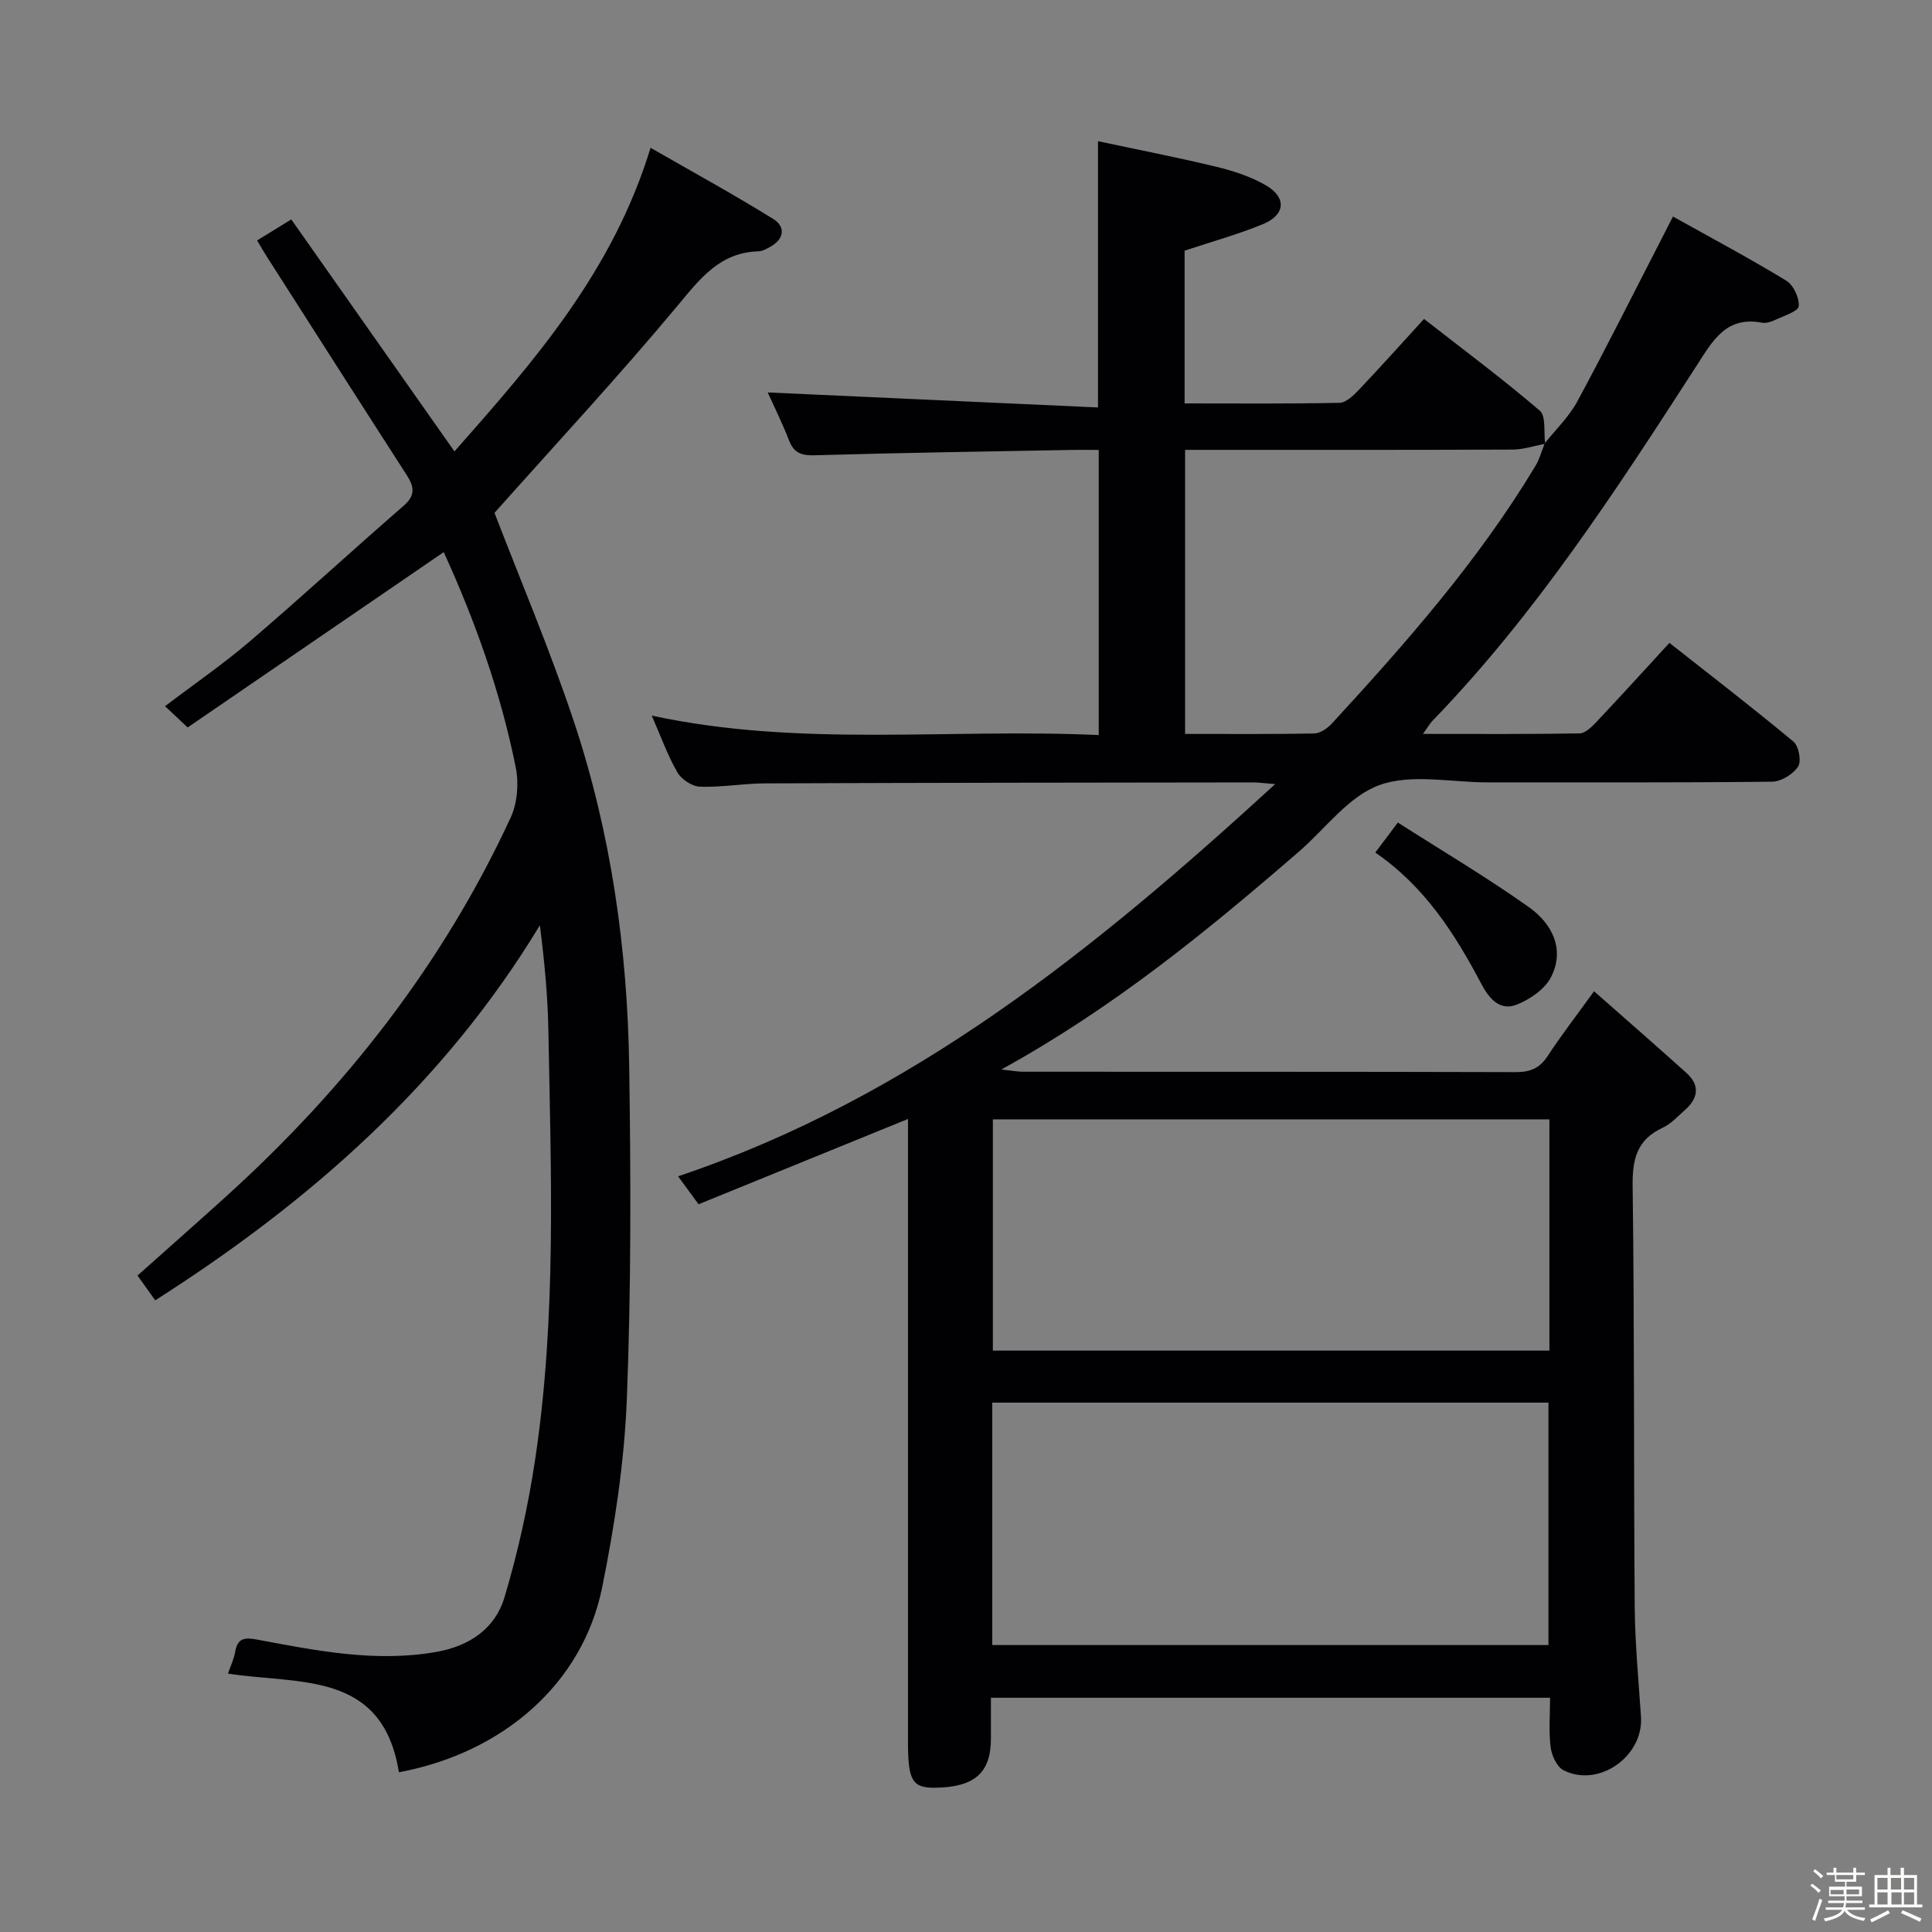 <svg enable-background="new 0 0 400 400" viewBox="0 0 400 400" xmlns="http://www.w3.org/2000/svg"><rect x="0" y="0" width="400" height="400" fill="#808080" stroke="none"/><path d="m374.8 390.4.4-.4c.7.5 1.3 1 1.8 1.4l-.5.5c-.5-.6-1.1-1.1-1.7-1.5zm1 7.3-.6-.3c.5-1.4 1.1-2.8 1.5-4.3.2.1.4.2.6.3-.5 1.3-1 2.8-1.5 4.3zm-.4-10.3.4-.4c.4.3 1 .8 1.7 1.4l-.5.5c-.4-.5-1-1-1.6-1.5zm2.5.3h1.7v-1h.6v1h3.5v-1h.6v1h1.8v.5h-1.8v1.4h-2v1h3.2v2h-3.2v.9h3.3v.5h-3.4c0 .3-.1.6-.1.9h4v.5h-3.7c.7.9 1.9 1.5 3.8 1.7-.1.2-.2.4-.3.6-2.1-.4-3.5-1.1-4-2.1-.4 1-1.8 1.7-4 2.2-.1-.2-.2-.4-.3-.6 2.1-.4 3.4-1 3.8-1.8h-3.4v-.5h3.6c.1-.3.1-.6.2-.9h-3.3v-.5h3.4c0-.3 0-.6 0-.9h-3.2v-2h3.3v-1h-2.1v-1.4h-1.7v-.5zm1.1 3.5v1h2.7c0-.3 0-.4 0-.4 0-.1 0-.2 0-.2 0-.1 0-.2 0-.3h-2.7zm1.2-3v.9h3.5v-.9zm4.7 3h-2.6v.6.4h2.6z" fill="#fcfbfa"/><path d="m393.6 386.7h.6v1.5h2.7v6.1h1.1v.6h-11v-.6h1.1v-6.1h2.7v-1.5h.6v1.5h2.1v-1.5zm-2.7 8.8.4.6c-1.2.6-2.5 1.3-3.8 1.9-.1-.2-.2-.4-.3-.6 1.2-.6 2.5-1.2 3.7-1.9zm-2.2-6.7v2.4h2.1v-2.4zm0 3v2.5h2.1v-2.5zm2.8-3v2.4h2.1v-2.4zm.1 3v2.5h2.1v-2.5h-2.2zm5.9 6.1c-1.4-.7-2.7-1.3-3.9-1.8l.3-.6c1.5.6 2.7 1.2 3.9 1.7zm-1.2-9.1h-2.1v2.4h2.1zm-2.1 3v2.5h2.1v-2.5z" fill="#fcfbfa"/><g fill="#010104"><path d="m319.81 91.81c2.29-2.89 5.05-5.53 6.77-8.72 6-11.1 11.63-22.39 17.41-33.6.59-1.15 1.18-2.3 2.38-4.66 8.01 4.47 15.86 8.66 23.45 13.27 1.49.91 2.73 3.56 2.59 5.29-.08 1.05-2.99 1.96-4.71 2.77-.88.42-2 .82-2.89.65-7.47-1.42-10.23 3.77-13.55 8.91-16.61 25.72-33.29 51.42-54.72 73.56-.54.56-.93 1.28-1.93 2.67 11.3 0 21.87.08 32.43-.11 1.2-.02 2.55-1.38 3.52-2.41 4.91-5.2 9.72-10.5 15.08-16.33 8.66 6.83 17.31 13.48 25.68 20.45 1.1.92 1.68 4.07.95 5.17-1.04 1.58-3.49 3.1-5.36 3.12-19.66.22-39.33.13-59 .14-7.5 0-15.67-1.83-22.31.56-6.38 2.3-11.16 9.01-16.65 13.76-19.02 16.46-38.45 32.37-61.64 45.13 2.2.23 3.34.46 4.49.46 34 .02 68-.02 102 .08 2.97.01 4.93-.76 6.59-3.28 2.82-4.3 5.98-8.39 9.64-13.46 6.49 5.72 12.84 11.25 19.11 16.89 2.85 2.56 2.48 5.24-.26 7.67-1.49 1.32-2.92 2.89-4.67 3.71-5.31 2.47-6.26 6.48-6.19 12.05.38 28.99.21 57.99.43 86.99.06 7.64.79 15.27 1.3 22.9.54 8.21-8.8 14.8-16.07 11.05-1.37-.71-2.42-3.05-2.64-4.76-.41-3.25-.12-6.59-.12-10.23-38.65 0-76.87 0-115.76 0v8.48c-.01 7.06-3.38 10.03-11.49 10.15-4.74.07-5.68-1.44-5.68-9.3-.01-41.17 0-82.33 0-123.5 0-1.77 0-3.54 0-5.66-14.8 6.03-29.04 11.83-43.36 17.66-1.47-2.01-2.61-3.55-4.24-5.79 48.33-16.24 86.41-47.09 123.62-81.2-2.22-.17-3.44-.35-4.66-.35-33.66.04-67.33.07-100.99.2-4.48.02-8.97.84-13.43.69-1.64-.06-3.85-1.52-4.69-2.98-2.05-3.58-3.46-7.53-5.3-11.74 30.75 6.64 61.56 2.59 92.54 4.03 0-19.82 0-39.05 0-59.04-1.84 0-3.6-.03-5.37 0-17.81.33-35.62.59-53.42 1.11-2.77.08-4.31-.45-5.33-3.08-1.37-3.54-3.07-6.95-4.41-9.93 22.72 1.03 45.42 2.07 68.38 3.11 0-18.88 0-36.42 0-55.13 8.22 1.76 16.43 3.35 24.54 5.31 3.52.85 7.11 2.03 10.22 3.83 4.33 2.52 4.05 6.12-.62 8.04-5.17 2.13-10.6 3.62-16.21 5.49v31.62c10.82 0 21.44.1 32.05-.12 1.35-.03 2.88-1.48 3.96-2.62 4.46-4.69 8.78-9.52 13.56-14.75 8.15 6.37 16.28 12.41 23.96 18.99 1.34 1.15.79 4.51 1.12 6.86-2.24.42-4.48 1.19-6.73 1.2-20.83.09-41.65.06-62.48.06-1.76 0-3.53 0-5.34 0v58.81c9.11 0 17.91.08 26.71-.09 1.26-.03 2.78-1.07 3.7-2.08 15.33-16.67 30.29-33.65 42.03-53.16.92-1.44 1.36-3.19 2.01-4.81zm-114.37 248.78h115.15c0-16.98 0-33.56 0-50.19-38.55 0-76.76 0-115.15 0zm115.35-108.84c-38.65 0-76.89 0-115.23 0v47.88h115.23c0-16.01 0-31.65 0-47.88z"/><path d="m47.2 346.5c.57-1.65 1.23-3.02 1.48-4.46.5-2.9 1.9-3.08 4.61-2.57 12.24 2.29 24.48 4.76 37.07 2.54 6.85-1.21 12.15-4.84 14.07-11.25 2.8-9.32 4.91-18.92 6.36-28.55 4.44-29.43 3.29-59.09 2.75-88.7-.13-7.24-.81-14.48-1.77-21.93-19.85 32.8-47.56 57.19-79.63 77.64-1.16-1.62-2.29-3.2-3.67-5.13 6.21-5.54 12.28-10.89 18.28-16.32 24.71-22.36 44.93-48.14 58.97-78.48 1.39-3.01 1.73-7.08 1.07-10.36-3.11-15.5-8.39-30.33-14.92-44.62-17.76 12.16-35.29 24.16-53.02 36.3-1.76-1.65-3.04-2.86-4.68-4.4 6.06-4.61 12.07-8.73 17.57-13.44 10.74-9.19 21.15-18.78 31.82-28.05 2.48-2.15 2.22-3.91.66-6.34-9.73-15.1-19.39-30.25-29.06-45.38-.6-.95-1.16-1.92-1.93-3.22 2.31-1.42 4.37-2.68 7.08-4.35 11.24 15.97 22.31 31.72 33.78 48.03 16.43-18.61 32.75-37.15 40.6-62.86 8.68 4.98 17.17 9.63 25.38 14.72 2.66 1.65 2.3 4.22-.69 5.83-.72.39-1.53.86-2.31.88-8.04.22-12.11 5.64-16.82 11.3-12.21 14.65-25.22 28.64-37.87 42.85 5.24 13.65 11.41 28.16 16.39 43.06 7.73 23.17 11.14 47.22 11.5 71.58.34 22.95.41 45.93-.49 68.85-.52 13.05-2.52 26.16-5.11 38.98-4.01 19.85-20.44 34.24-42.08 38.28-3.4-21.1-20.67-18.13-35.39-20.43z"/><path d="m284.74 176.51c1.53-2.03 2.71-3.61 4.67-6.21 9.17 5.86 18.42 11.33 27.15 17.53 4.7 3.34 7.5 8.59 4.6 14.4-1.26 2.53-4.38 4.68-7.14 5.77-3.51 1.38-5.73-1.26-7.34-4.32-5.47-10.37-11.71-20.14-21.94-27.17z"/></g></svg>